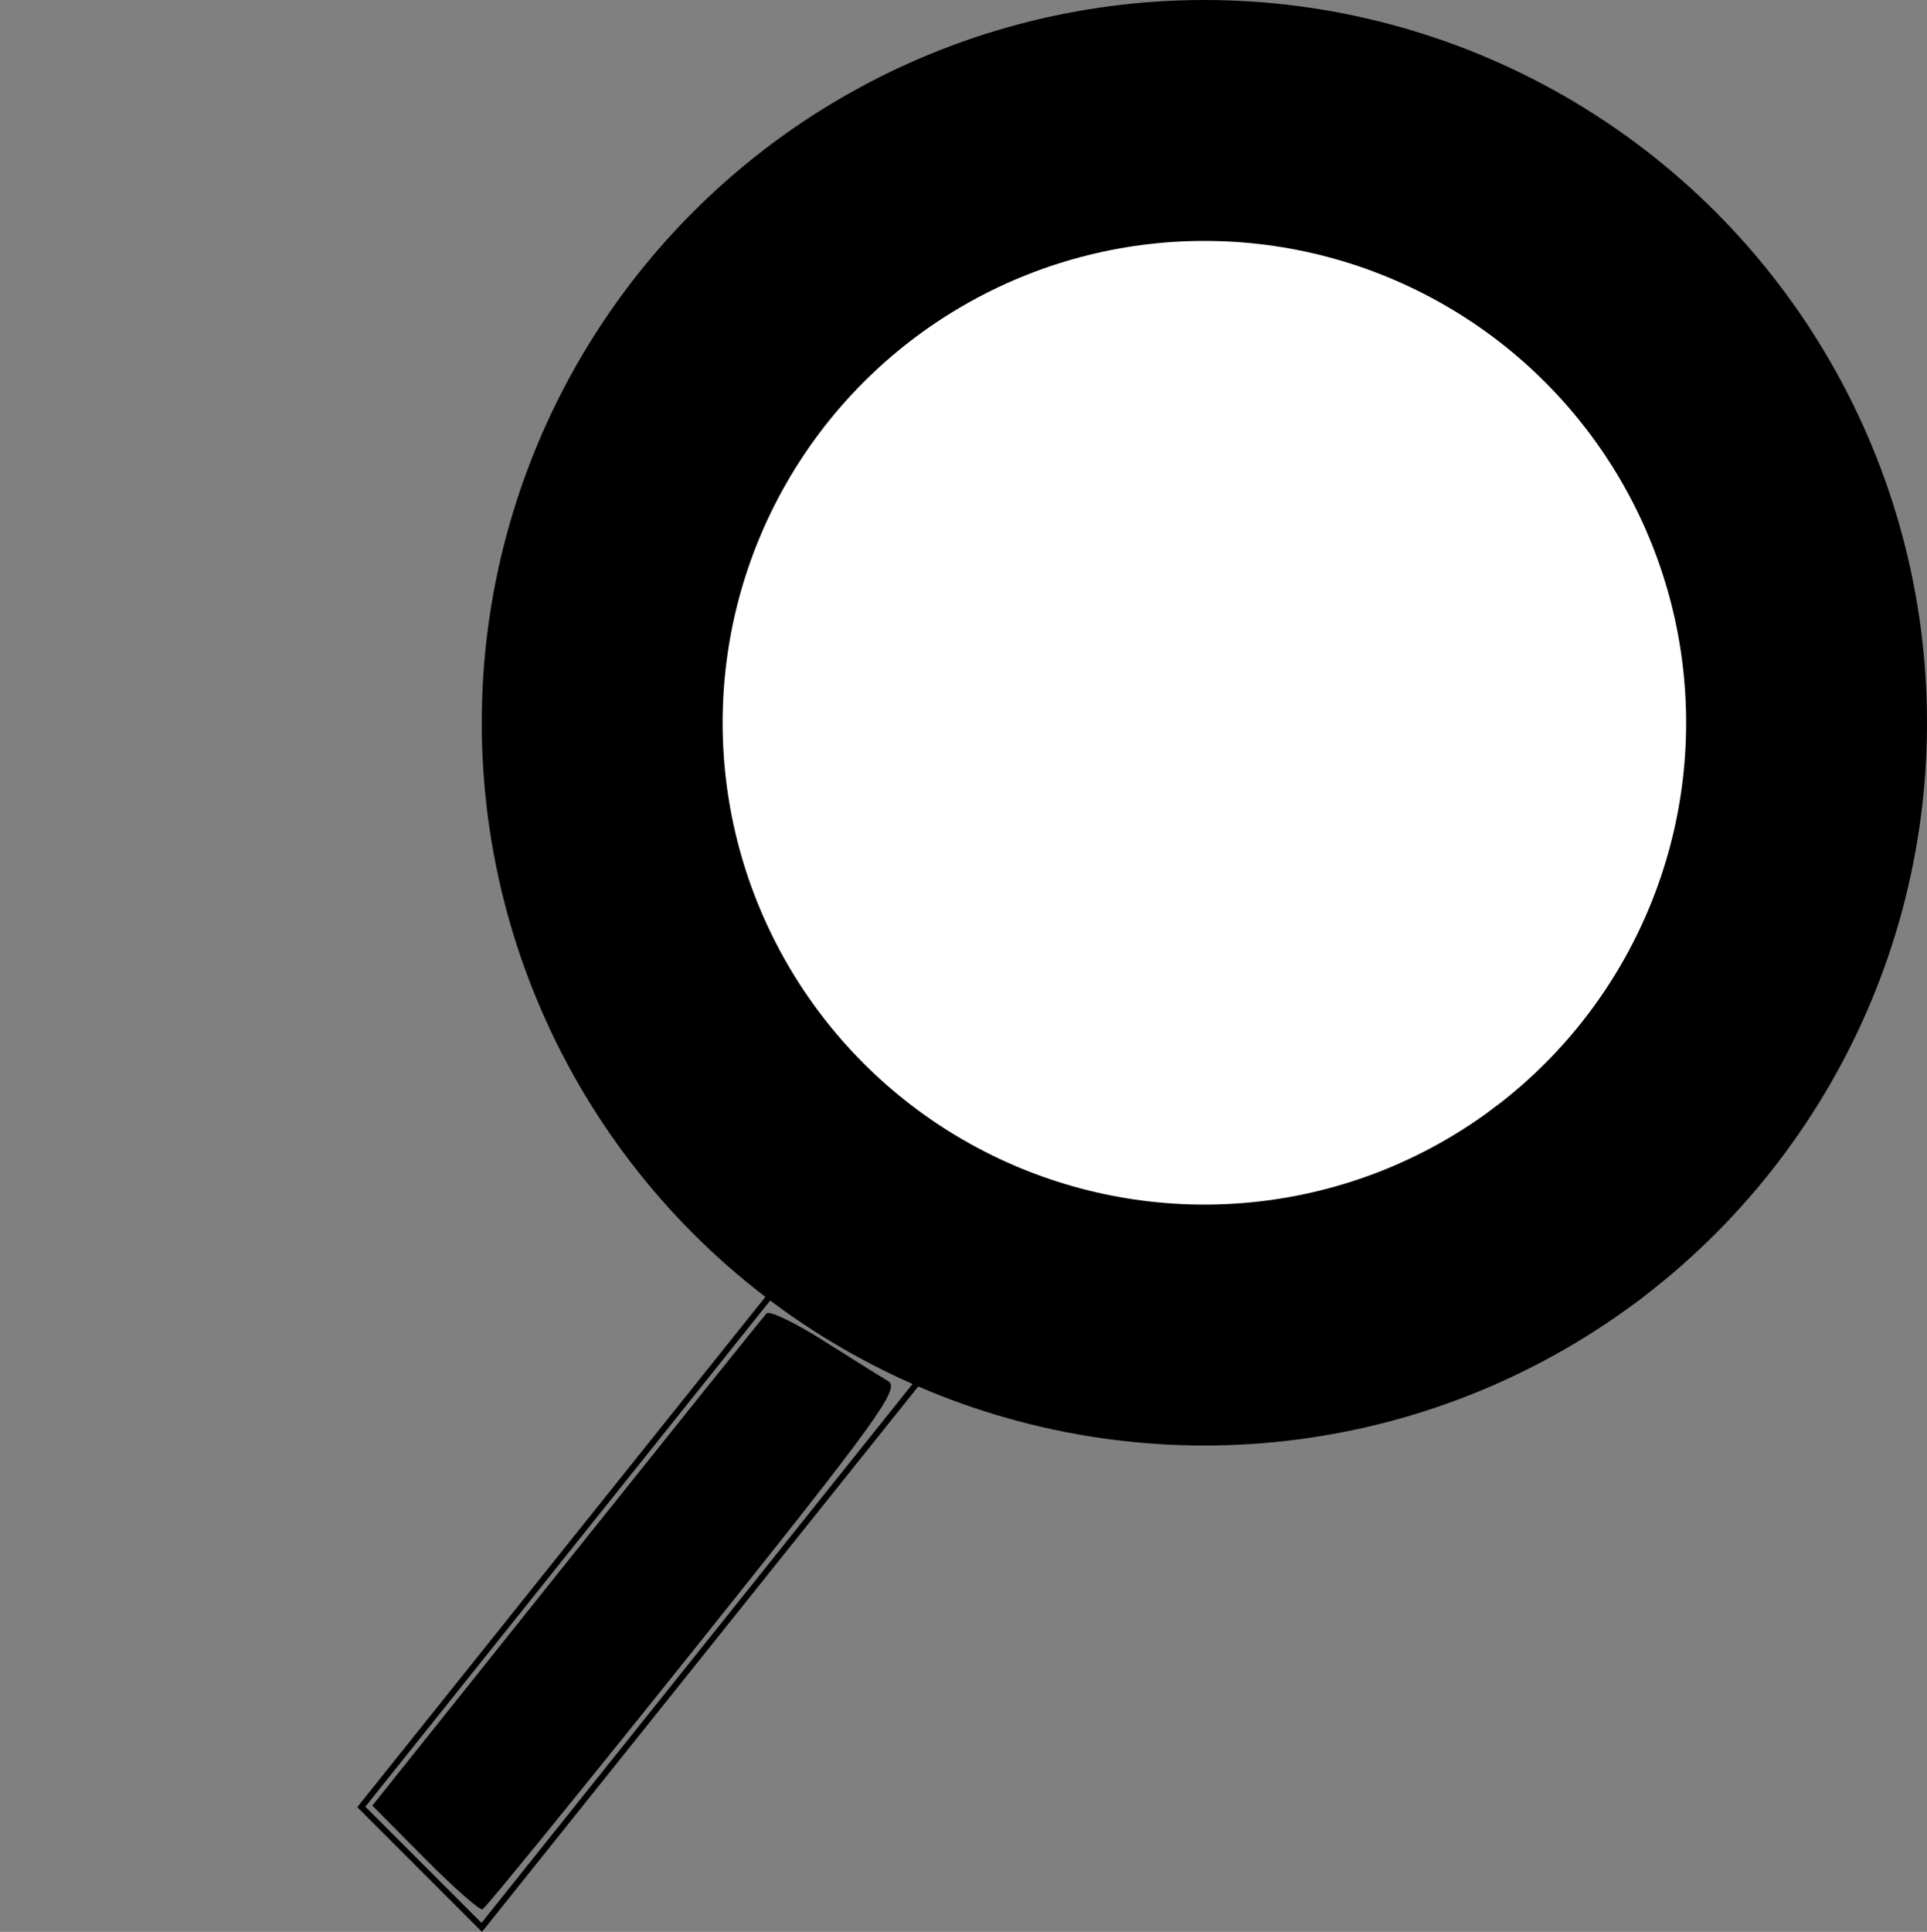 <?xml version="1.0" encoding="UTF-8"?>
<!-- Created with Inkscape (http://www.inkscape.org/) -->
<svg id="SVGRoot" width="320" height="320.75" version="1.1" viewBox="0 0 320 320.75" xmlns="http://www.w3.org/2000/svg">
 <rect x="0" y="0" width="320" height="320.75" fill="#808080" stroke="none"/>
 <g transform="translate(-120,-80)">
  <path d="m120 140" fill="none" stroke="#000" stroke-width="1px"/>
  <circle cx="320" cy="200" r="120"/>
  <circle cx="320" cy="200" r="80" fill="#fff"/>
  <rect x="40" y="320" width="40" height="140" fill="#fff"/>
  <circle cx="380" cy="280" r="20"/>
  <path d="m260 280-80 100 20 20 80-100z" fill="none" stroke="#000" stroke-width="1px"/>
  <path d="m190.54 388.56-8.711-8.778 32.303-40.413c17.767-22.227 32.692-40.818 33.167-41.312 0.475-0.494 4.702 1.531 9.392 4.5 4.69 2.97 9.56 6.01 10.821 6.757 2.024 1.198-1.754 6.417-32.11 44.361-18.922 23.652-34.797 43.152-35.278 43.333-0.48 0.182-4.793-3.62-9.584-8.448z" stroke-width="1.286"/>
 </g>
</svg>
